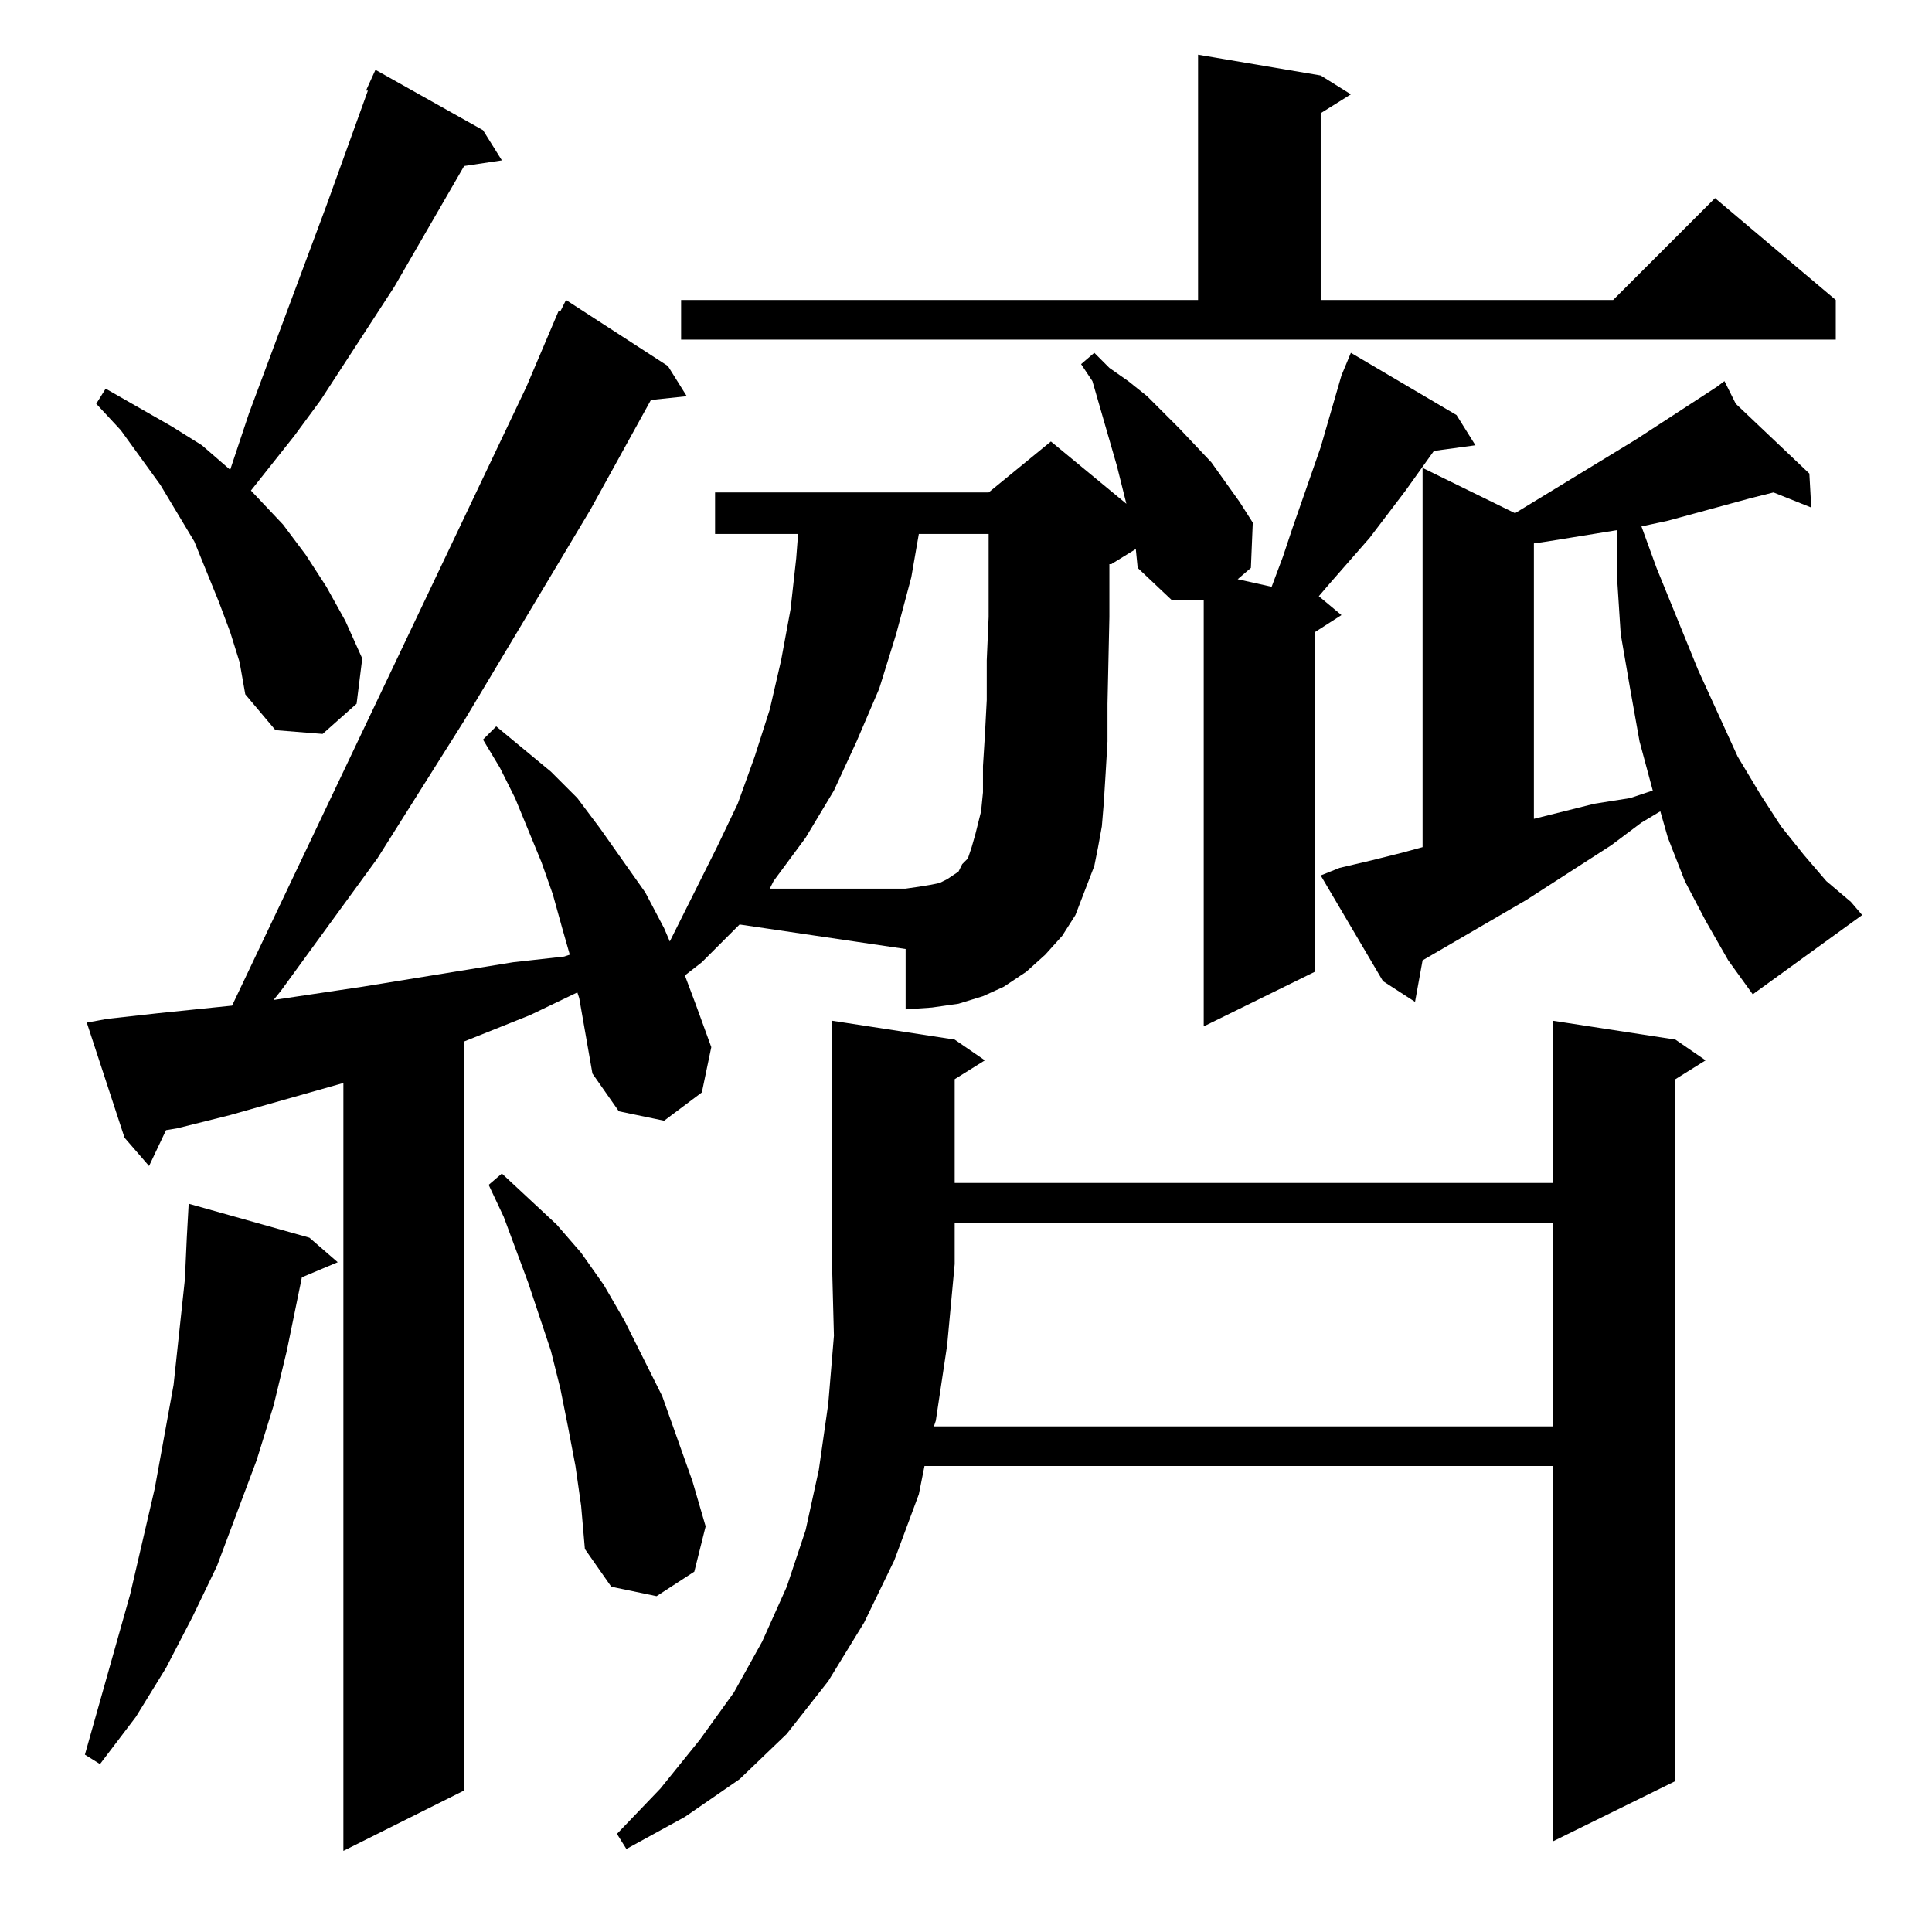 <?xml version="1.0" standalone="no"?>
<!DOCTYPE svg PUBLIC "-//W3C//DTD SVG 1.1//EN" "http://www.w3.org/Graphics/SVG/1.1/DTD/svg11.dtd" >
<svg xmlns="http://www.w3.org/2000/svg" xmlns:xlink="http://www.w3.org/1999/xlink" version="1.1" viewBox="0 -144 1024 1024">
  <g transform="matrix(1 0 0 -1 0 880)">
   <path fill="currentColor"
d="M372 514l-9 -7l6 -16l8 -22l-5 -24l-20 -15l-24 5l-14 20l-7 40l-1 3l-25 -12l-35 -14v-397l-64 -32v407l-60 -17l-28 -7l-6 -1l-9 -19l-13 15l-20 61l11 2l27 3l39 4l156 328l17 40h1l3 6l54 -35l10 -16l-19 -2l-32 -58l-67 -112l-46 -73l-51 -70l-4 -5l47 7l80 13l27 3
l3 1l-4 14l-5 18l-6 17l-14 34l-8 16l-9 15l7 7l29 -24l14 -14l12 -16l12 -17l12 -17l10 -19l3 -7l25 50l11 23l9 25l8 25l6 26l5 27l3 27l1 13h-44v22h145l33 27l40 -33l-5 20l-13 45l-6 9l7 6l8 -8l10 -7l10 -8l17 -17l17 -18l15 -21l7 -11l-1 -24l-7 -6l18 -4l6 16l5 15
l15 43l11 38l5 12l56 -33l10 -16l-22 -3l-15 -21l-19 -25l-21 -24l-6 -7l12 -10l-14 -9v-180l-59 -29v226h-17l-18 17l-1 10l-13 -8h-1v-2v-26l-1 -46v-20l-1 -17l-1 -16l-1 -12l-2 -11l-2 -10l-5 -13l-5 -13l-7 -11l-9 -10l-10 -9l-12 -8l-11 -5l-13 -4l-14 -2l-14 -1v32
l-88 13zM496 271l-1 -3h328v108h-317v-22l-4 -43zM164 368l15 -13l-19 -8l-8 -39l-7 -29l-9 -29l-21 -56l-13 -27l-14 -27l-16 -26l-19 -25l-8 5l24 85l13 56l10 55l3 28l3 28l1 22l1 18zM305 247l-4 21l-4 20l-5 20l-12 36l-13 35l-8 17l7 6l29 -27l13 -15l12 -17l11 -19
l20 -40l16 -45l7 -24l-6 -24l-20 -13l-24 5l-14 20l-2 23zM904 536l-11 21l-9 23l-4 14l-10 -6l-16 -12l-45 -29l-55 -32l-4 -22l-17 11l-33 56l10 4l17 4l16 4l11 3v201l49 -24l64 39l43 28l-1 1l1 -1l4 3l6 -12l39 -37l1 -18l-20 8l-12 -3l-44 -12l-14 -3l8 -22l22 -54
l21 -46l12 -20l11 -17l12 -15l12 -14l13 -11l6 -7l-58 -42l-13 18zM857 743l-37 -6l-7 -1v-146l32 8l19 3l12 4l-7 26l-5 28l-5 29l-2 31v24zM122 689l-6 16l-13 32l-18 30l-21 29l-13 14l5 8l35 -20l16 -10l15 -13l10 30l41 110l22 61h-1l5 11l57 -32l10 -16l-20 -3
l-37 -64l-39 -60l-14 -19l-23 -29l17 -18l12 -16l11 -17l10 -18l9 -20l-3 -24l-18 -16l-25 2l-16 19l-3 17zM361 865h274v130l65 -11l16 -10l-16 -10v-99h155l54 54l64 -54v-21h-612v21zM506 473l16 -11l-16 -10v-55h317v86l65 -10l16 -11l-16 -10v-372l-65 -32v199h-333
l-3 -15l-13 -35l-16 -33l-19 -31l-22 -28l-25 -24l-29 -20l-31 -17l-5 8l23 24l21 26l18 25l15 27l13 29l10 30l7 32l5 35l3 36l-1 38v129zM520 594l1 10v14l1 16l1 19v21l1 23v27v17h-37l-4 -23l-8 -30l-9 -29l-12 -28l-12 -26l-15 -25l-17 -23l-2 -4h72l7 1l6 1l5 1l4 2
l3 2l3 2l2 4l3 3l2 6l2 7l1 4z" />
  </g>

</svg>

